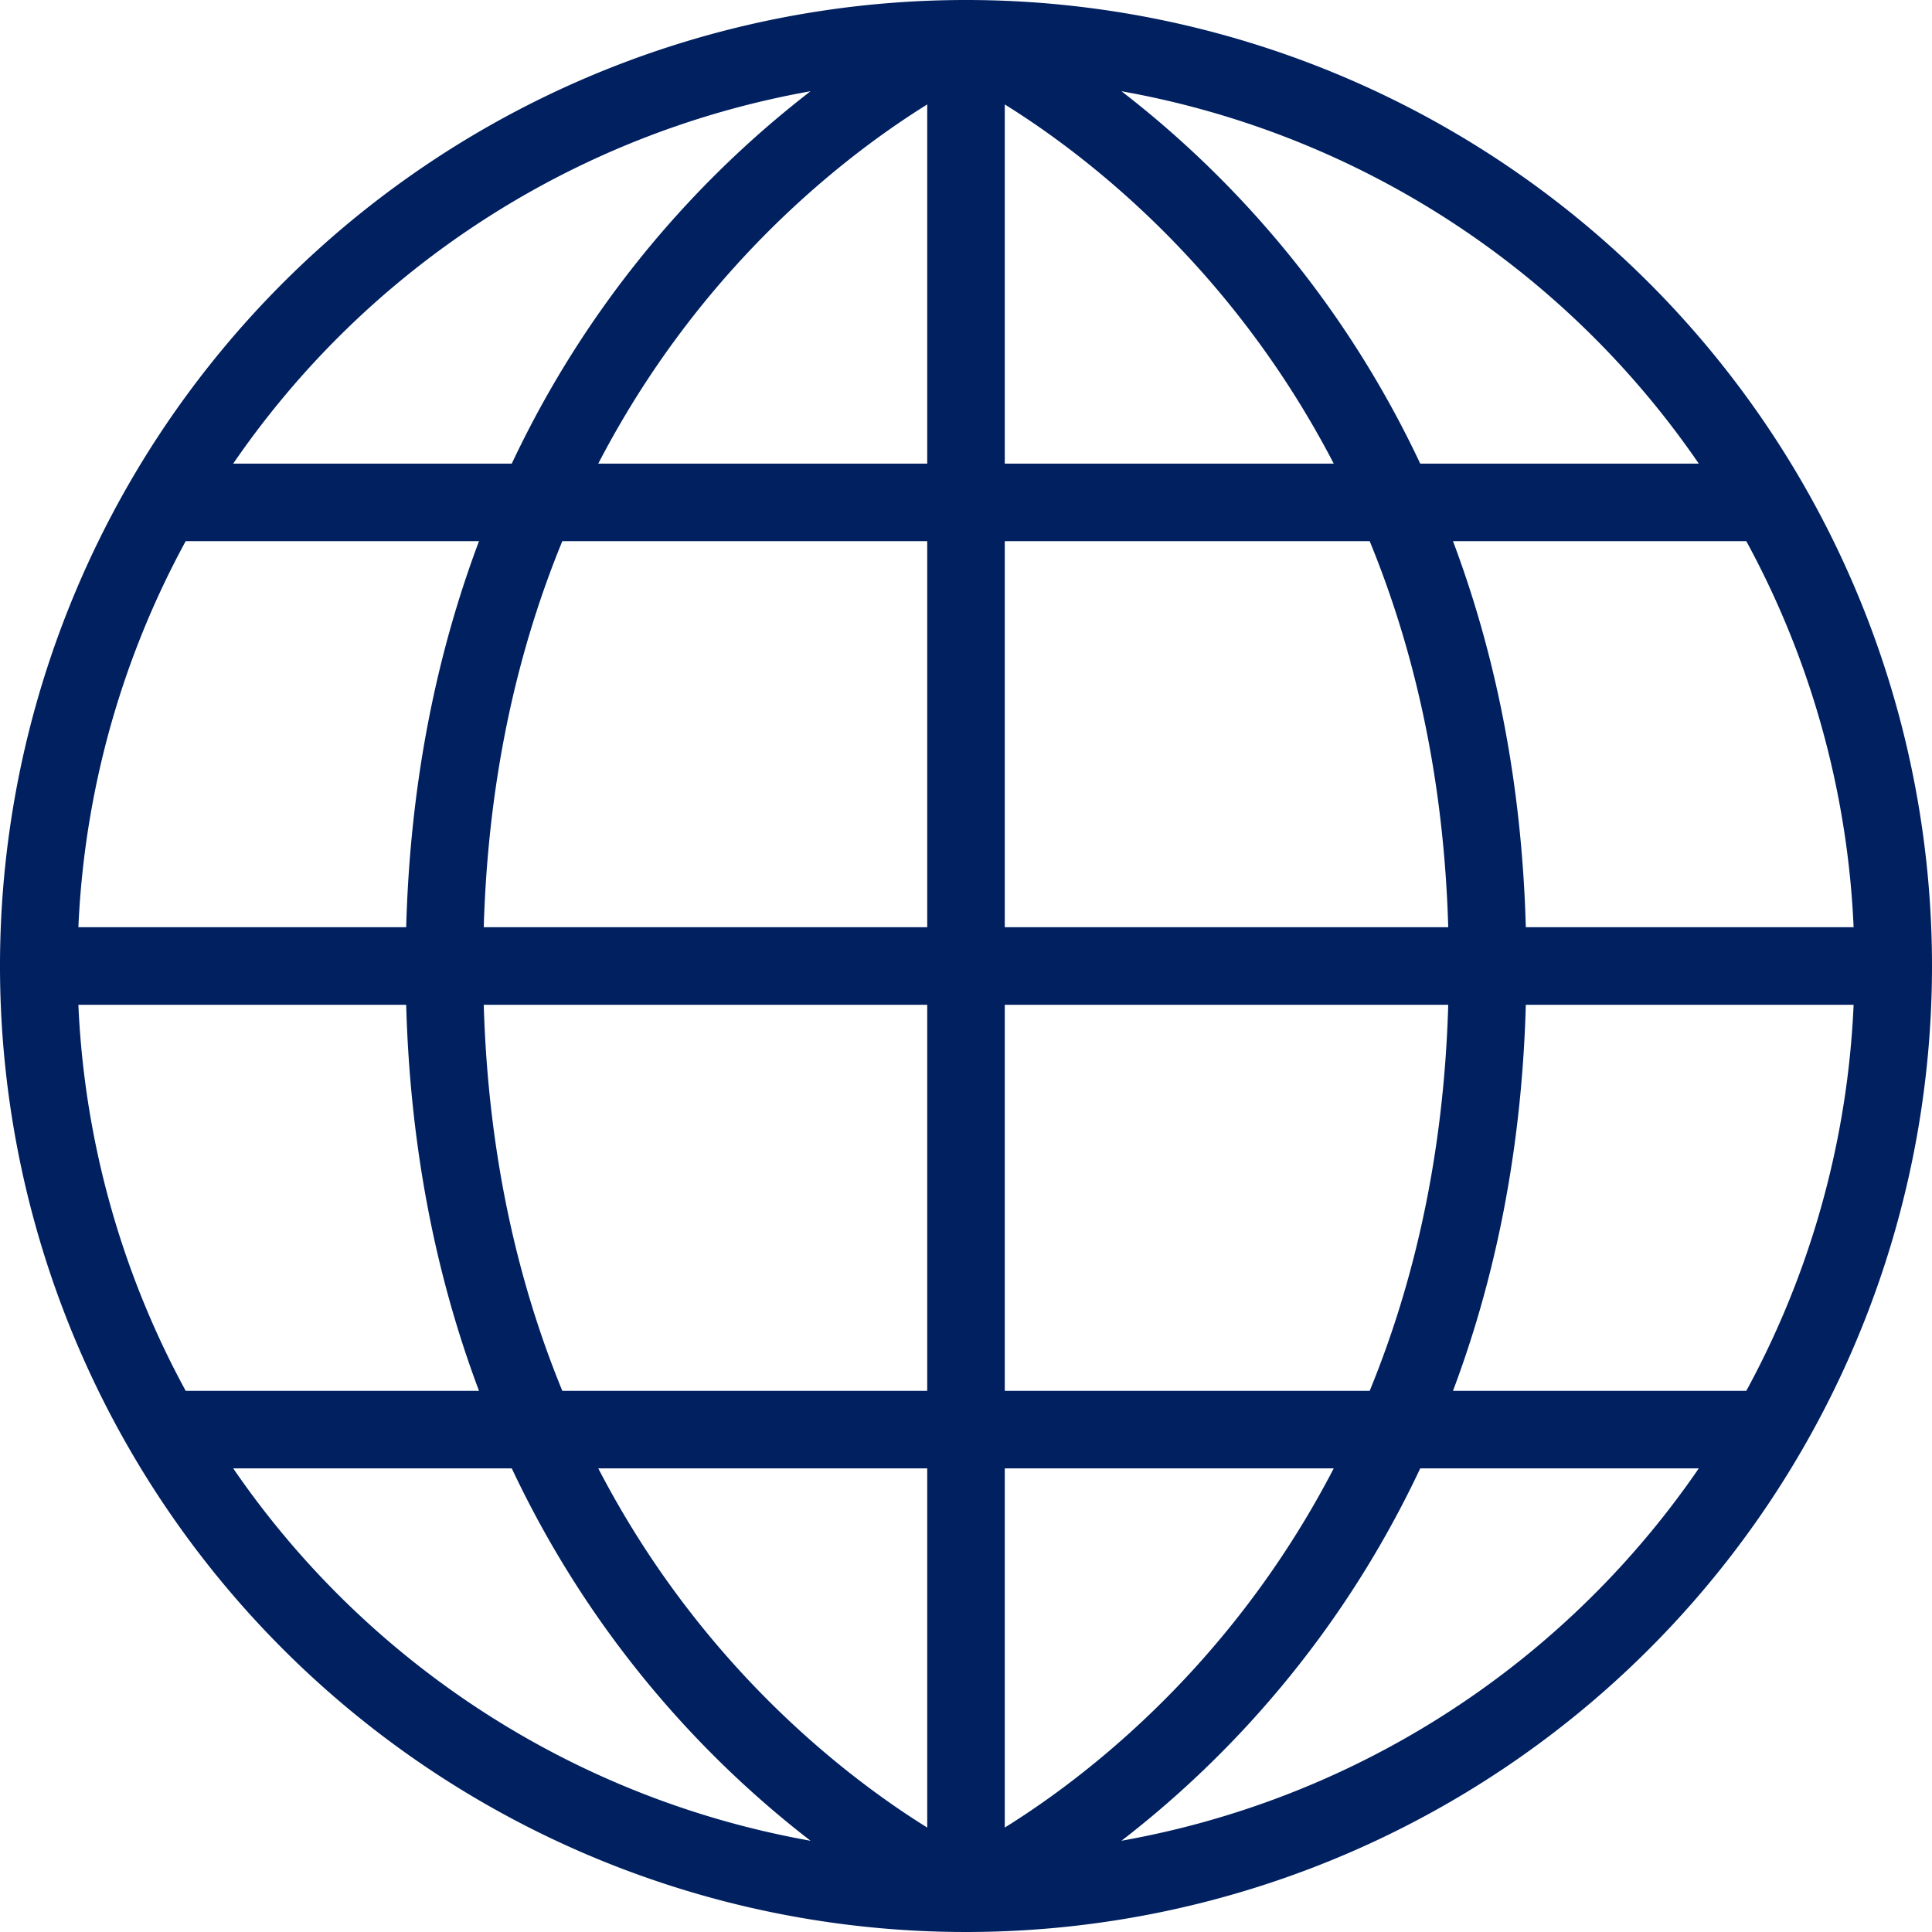 <svg xmlns="http://www.w3.org/2000/svg" width="29.9" height="29.9" viewBox="0 0 29.9 29.9">
  <path id="earth-globe-svgrepo-com" d="M6.294,26.025H31.406M6.294,11.675H31.406M4.5,18.85H33.2M18.85,33.2s-8.072-3.588-8.072-14.35S18.85,4.5,18.85,4.5m0,0s8.072,3.587,8.072,14.35S18.85,33.2,18.85,33.2m0-28.7V33.2M33.2,18.85A14.35,14.35,0,1,1,18.85,4.5,14.35,14.35,0,0,1,33.2,18.85Z" transform="translate(-3.9 -3.9)" fill="none" stroke="#002060" stroke-width="1.2"/>
</svg>
